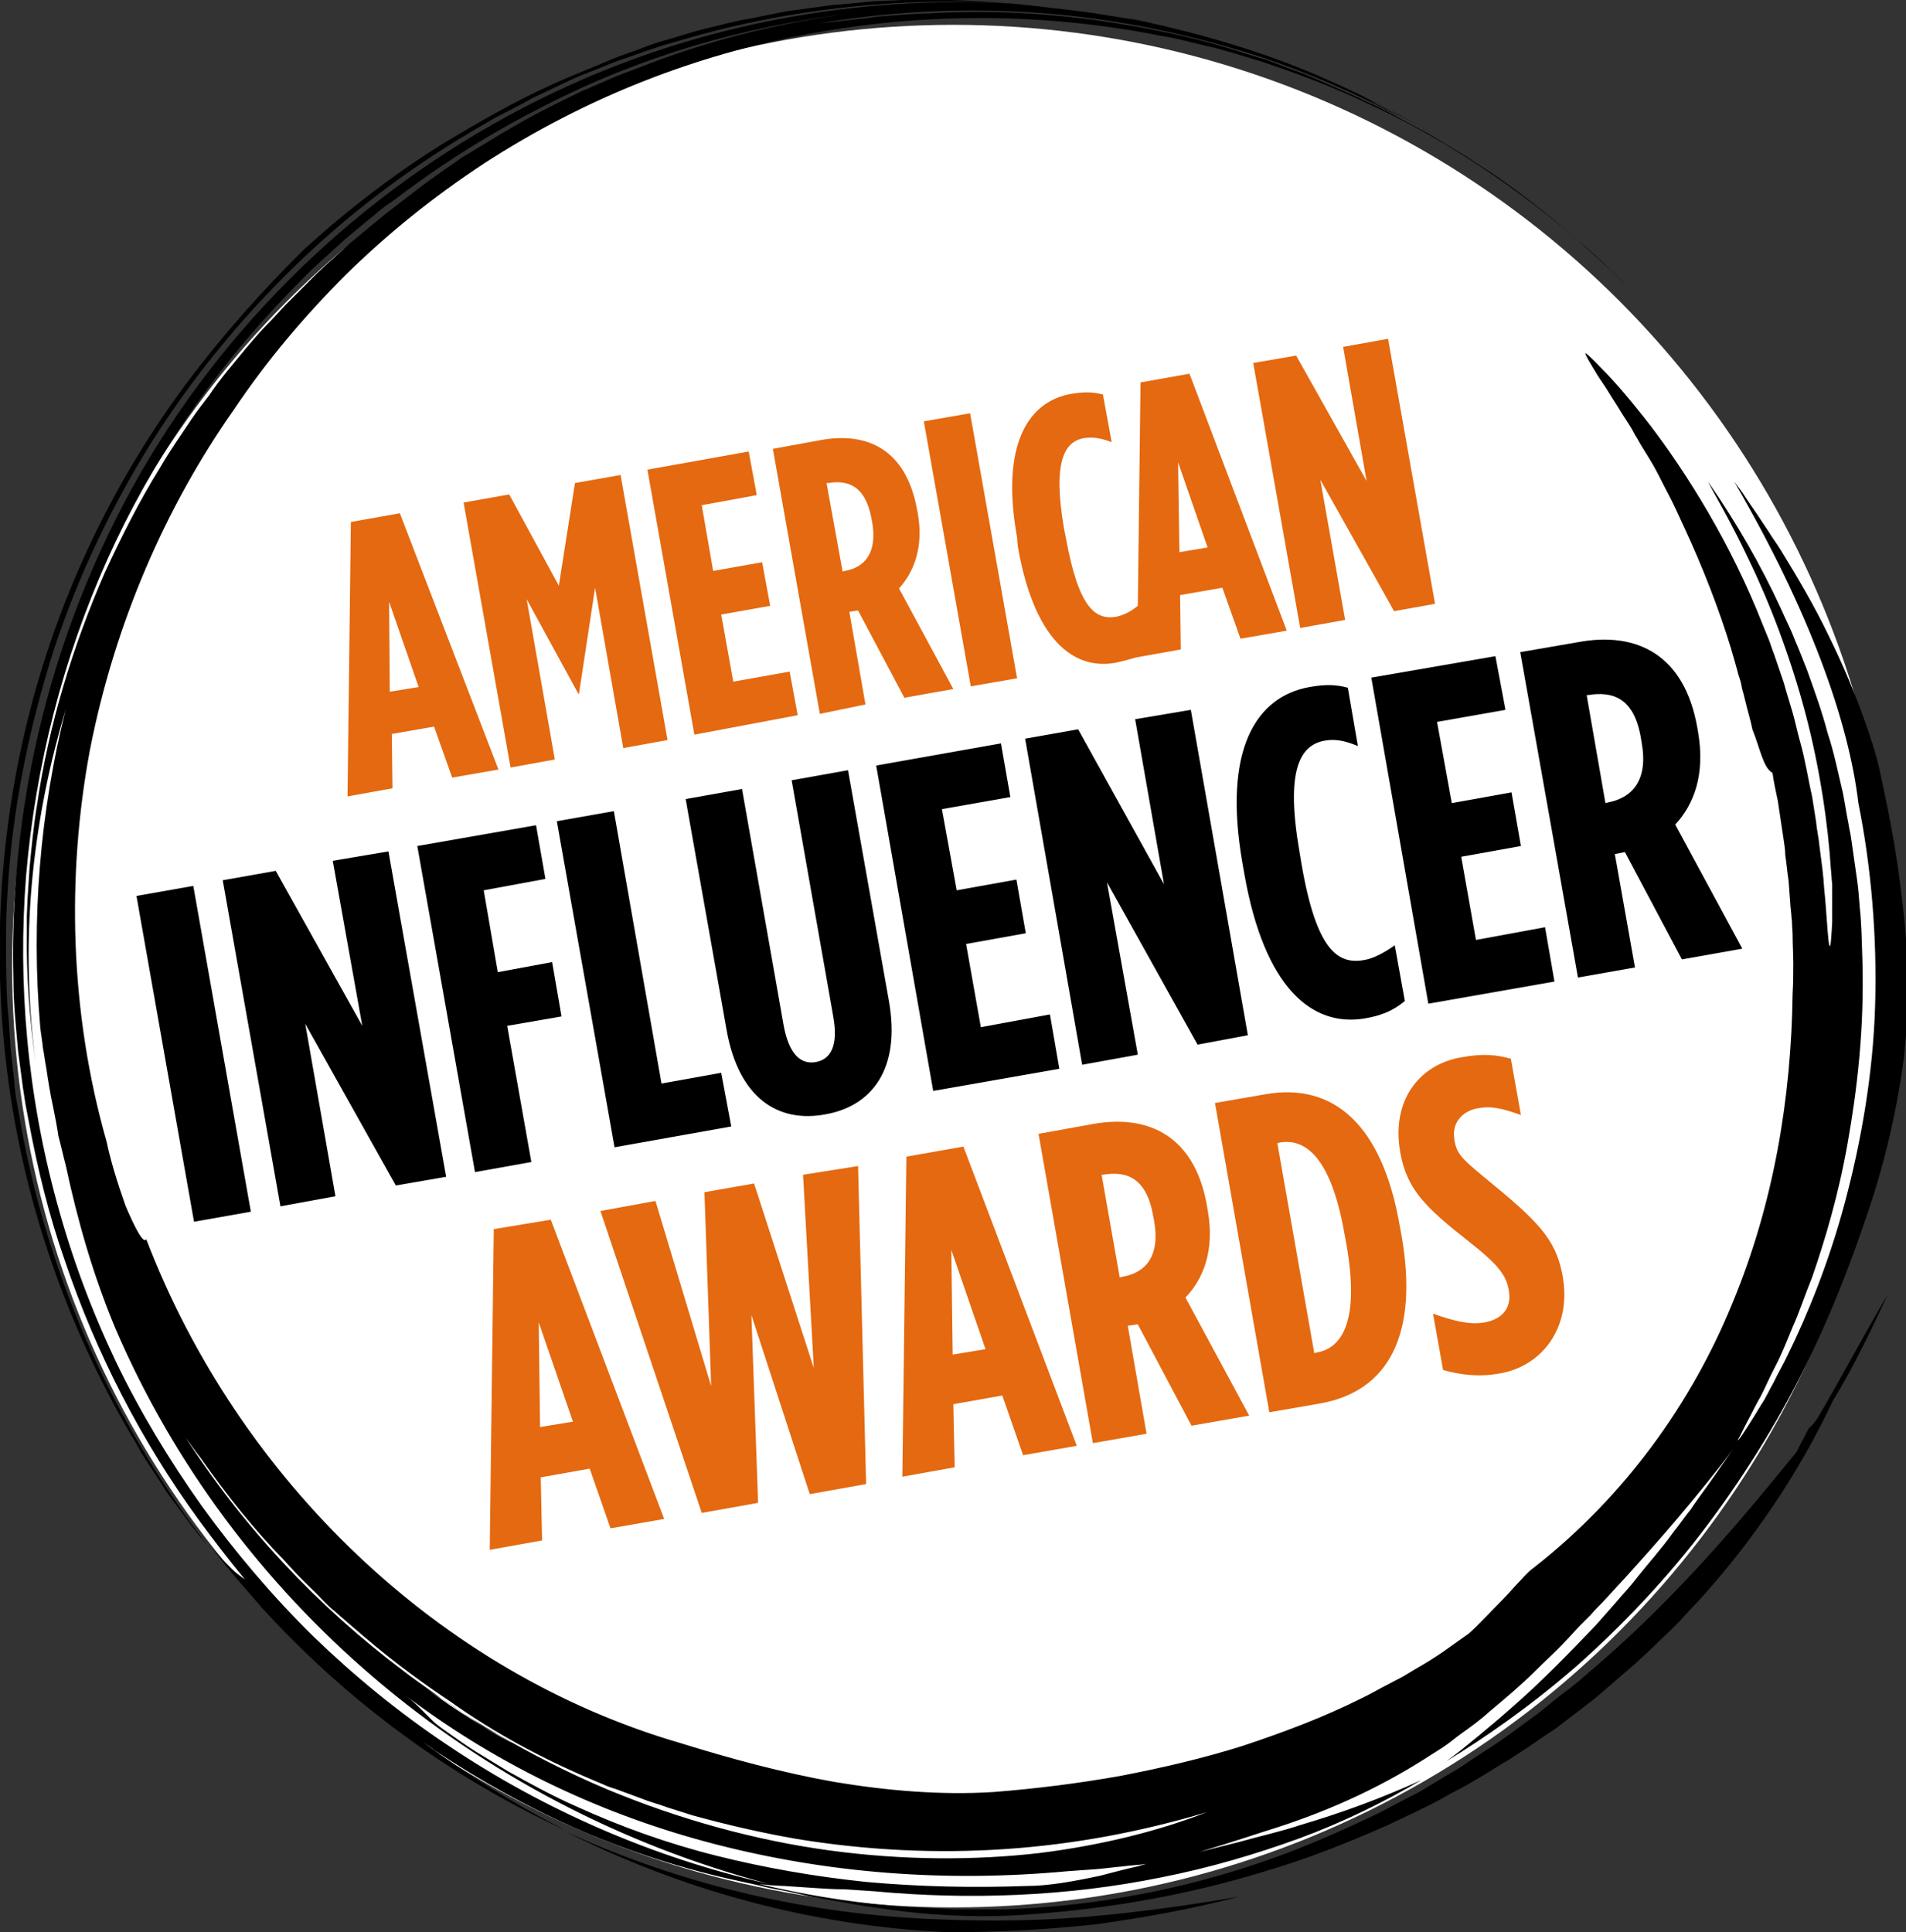 <?xml version="1.0" encoding="UTF-8"?> <!-- Generator: Adobe Illustrator 25.0.0, SVG Export Plug-In . SVG Version: 6.00 Build 0) --> <svg xmlns="http://www.w3.org/2000/svg" xmlns:xlink="http://www.w3.org/1999/xlink" version="1.1" x="0px" y="0px" viewBox="0 0 284.1 288" style="enable-background:new 0 0 284.1 288;" xml:space="preserve"><rect x="0" y="0" width="284.1" height="288" fill="#333333" stroke="none"/> <style type="text/css"> .st0{fill:none;} .st1{fill:#FFFFFF;} .st2{fill:#E46910;} </style> <g id="clear"> <rect x="-31.3" y="-29.4" class="st0" width="345.6" height="345.6"></rect> </g> <g id="optional_white_backing"> <circle class="st1" cx="142.1" cy="144" r="140.3"></circle> </g> <g id="logo"> <path d="M244.8,45c-1.5-1.6-3.1-3.1-4.7-4.7c-1.6-1.5-3.3-3-5-4.6c-4.7-4-9.5-7.9-14.9-11.3l-2-1.3l-2-1.2 c-1.4-0.8-2.7-1.7-4.1-2.4c-2.8-1.5-5.6-3.1-8.5-4.4c-2.9-1.4-5.8-2.6-8.8-3.9c-1.5-0.6-3-1.1-4.5-1.7c-0.8-0.3-1.5-0.6-2.3-0.8 l-2.3-0.7c-6.1-2-12.3-3.4-18.5-4.4c-8.9-1.5-18.9-2.2-28.8-1.6c-1,0-2.4,0.1-3.9,0.2c-1.5,0.1-3.1,0.2-4.6,0.4 c-3.1,0.4-6.2,0.7-7.9,0.9c14.7-2.5,29.9-2.6,44.6-0.2c7.4,1.2,14.6,3,21.7,5.3c7.1,2.4,13.9,5.4,20.5,8.9 c-0.7-0.4-1.4-0.8-2.1-1.2c-0.7-0.4-1.6-0.8-2.6-1.3c0.5,0.2,1.1,0.4,1.1,0.4s-0.7-0.3-1.7-0.8c-1-0.5-2.4-1.2-3.8-1.8 c1,0.4,2.5,1.2,4.3,2c0.9,0.4,1.8,0.9,2.7,1.3c0.9,0.5,1.7,1,2.5,1.4c3.2,1.7,5.3,3,2.9,1.6c-5.8-3.4-11.9-6.3-18.2-8.9 c-6.3-2.5-12.8-4.5-19.5-6.1c-1.1-0.3-2.3-0.5-3.4-0.8l-1.7-0.4l-1.7-0.3c1,0.2,2.1,0.4,3.1,0.7c-1.2-0.3-2.4-0.5-3.7-0.7 c-1.2-0.2-2.5-0.4-3.7-0.6c-2.7-0.4-5.4-0.7-8.2-1c0.4,0,0.8,0.1,1.1,0.1c-7.1-0.8-13.3-1.3-21.7-1.1c-1.4,0.1-2.8,0.1-4.3,0.2 c-1.4,0.1-2.9,0.3-4.3,0.4c-0.7,0.1-1.5,0.1-2.2,0.2c-0.7,0.1-1.5,0.2-2.2,0.3c-1.5,0.2-2.9,0.4-4.4,0.6c-1.5,0.3-2.9,0.6-4.4,0.9 l-2.2,0.4l-2.2,0.5c-1.5,0.4-3,0.7-4.4,1.1c-1.5,0.4-2.9,0.9-4.4,1.3c-1.5,0.4-2.9,0.9-4.4,1.5c-1.4,0.5-2.9,1-4.3,1.6 c-2.8,1.2-5.7,2.3-8.5,3.6c-5.6,2.5-10.9,5.6-16.1,8.7c-7.4,4.6-14.3,9.9-20.8,15.8C39.2,43.2,33.3,49.8,27.9,57 c-10.7,14.3-18.8,31-23.4,48.8c-4.6,17.8-5.8,36.9-3.2,55.7c2.6,18.8,9.1,37.3,19.2,54c0.2,0.4,0.5,0.9,0.8,1.4 c0.3,0.5,0.7,1.1,1.1,1.7c0.8,1.2,1.7,2.6,2.6,4c1,1.4,2.1,2.8,3.1,4.2c0.5,0.7,1.1,1.4,1.6,2.1c0.6,0.6,1.1,1.3,1.6,1.9 c-15.1-19.4-24.8-42.2-28.6-65.5c-0.3-1.4-0.5-2.9-0.6-4.4l-0.5-4.4l-0.3-4.4l-0.2-2.2L1,147.8l-0.1-4.4c0-1.5,0-2.9,0-4.4 c0-2.9,0.2-5.8,0.4-8.7c0.9-11.5,3.3-22.8,6.8-33.7c3.6-10.8,8.5-21.1,14.5-30.7c6-9.5,13.2-18.3,21.2-26.1 c8-7.8,17-14.6,26.5-20.2c1.2-0.7,2.4-1.4,3.6-2.1l3.7-1.9l1.8-1l1.9-0.9l3.8-1.8c1.3-0.6,2.6-1.1,3.9-1.6c1.3-0.5,2.6-1.1,3.9-1.5 c2.6-0.9,5.2-1.9,7.9-2.6c16.9-5.1,35-6.9,52.5-5.5C130.1-1,106.2,3,84.7,12.8C60,24,38.4,42.6,23.6,66.1 C8.9,89.6,1.2,117.7,2,146.1c0,3.6,0.4,7.1,0.7,10.6l0.7,5.3l0.2,1.3l0.2,1.3l0.5,2.6c1.3,7,3,14,5.4,20.8 c4.6,13.6,11.3,26.7,19.9,38.5c2.2,3,4.5,6,6.9,8.9c-0.3-0.2-0.7-0.5-1.1-0.8c-1.1-0.9-2.4-2.3-3.9-4c1.2,1.5,2.4,3.1,3.7,4.6 c1.3,1.5,2.6,3,3.9,4.5c12.3,13.5,27.7,25.1,45.2,33.1c-7.5-3.8-14.5-8.2-21.2-13.1c0.6,0.4,1.2,0.8,1.7,1.2 c6.9,4.6,14.3,8.7,21.9,12c7.7,3.3,15.6,5.8,23.6,7.5c1.4,0.3,2.8,0.6,4.4,1c1.6,0.3,3.2,0.6,4.9,1c1.7,0.4,3.5,0.7,5.3,1 c1.8,0.3,3.6,0.7,5.5,0.9c7.4,1.2,14.9,1.5,20.5,1.2c12.6-0.7,25.4-2.8,37.7-6.6c6.2-1.8,12.2-4.2,18.1-6.8 c2.9-1.4,5.9-2.7,8.7-4.3c1.4-0.8,2.9-1.5,4.2-2.3c1.4-0.8,2.8-1.7,4.1-2.5c0.7-0.4,1.4-0.8,2.1-1.3l2-1.3c1.3-0.9,2.6-1.8,4-2.7 c1.3-1,2.5-1.9,3.8-2.9c1.3-1,2.5-1.9,3.7-3c1.2-1,2.4-2.1,3.6-3.1c1.2-1,2.3-2.1,3.5-3.2c1.1-1.1,2.3-2.2,3.4-3.3 c1.1-1.1,2.1-2.3,3.2-3.4c8.4-9.2,15.2-19.4,20.2-30c3.1-5.1,5.7-10.5,8.2-15.9c-3.6,6.1-7.2,12.9-10.5,18.5 c-0.4,0.6-0.9,1.2-1.3,1.5c-0.9,1.8-1.4,2.6-1.8,3.5c-5.3,6.5-11.5,14.1-19.2,21.9c-3.8,3.9-8,7.8-12.5,11.6 c-1.1,1-2.3,1.9-3.5,2.8c-1.2,0.9-2.3,1.9-3.5,2.8c-2.5,1.8-4.9,3.7-7.5,5.3c-1.3,0.9-2.6,1.7-3.9,2.6c-1.3,0.8-2.7,1.6-4,2.4 l-2,1.2c-0.7,0.4-1.4,0.7-2.1,1.1c-1.4,0.7-2.8,1.5-4.2,2.2c-5.7,2.7-11.5,5.3-17.5,7.3c-11.9,4.1-24.3,6.3-35.8,6.9 c-0.8,0-1.6,0.1-2.5,0.1l-2.5,0c-1.6,0-3.3,0-4.9,0c-3.3-0.2-6.6-0.3-9.8-0.6c-6.5-0.6-13-1.7-19.3-3.2c0.6,0.1,1.2,0.1,1.8,0.2 c0.6,0,1.3,0.1,2,0.1c1.4,0.1,2.9,0.2,4.4,0.3c1.5,0.1,3.1,0.2,4.6,0.2c1.5,0.1,3.1,0.2,4.5,0.3c13.9,1.3,28.6,0.8,42.8-2.1 c7.1-1.4,13.9-3.4,20.5-5.8c6.5-2.4,12.6-5.4,18.2-8.7c-5.9,2.7-11.9,4.9-18,6.7c-3,1-6.2,1.7-9.4,2.6c-1.6,0.4-3.2,0.8-4.8,1.2 c-0.8,0.2-1.6,0.4-2.5,0.6c-0.8,0.2-1.7,0.3-2.5,0.5c-1.7,0.3-3.4,0.8-5.2,1.3c-1.8,0.4-3.7,0.9-5.6,1.4c-3.8,0.8-7.6,1.5-10.8,1.5 c-8.4,0.3-16.3,0.1-24-0.6c-7.7-0.8-15.1-2.1-22.3-3.9c-7.2-1.8-14.2-4.3-21-7.4c-3.4-1.5-6.7-3.3-10.1-5.2c-1.6-1-3.3-2-4.9-3 c-1.6-1-3.2-2.2-4.8-3.3c-0.7-0.5-1.2-0.9-1.7-1.4c-0.5-0.5-1-1-1.4-1.4c-0.7-0.7-1.4-1.4-2.2-2c14.1,10.6,29.7,17.8,46,22 c16.7,4.3,34.2,5.7,52.5,4c1.5-0.1,2.9-0.2,4.2-0.3c1.3-0.1,2.6-0.3,3.9-0.4c1.3-0.2,2.5-0.2,3.7-0.4c1.2-0.2,2.5-0.4,3.7-0.6 c5.1-1.4,9.7-2.9,13.7-4.2c10.8-3.3,18.7-7.4,25-11.5c0.8-0.5,1.6-1,2.3-1.5c0.7-0.5,1.4-1.1,2.1-1.6c1.4-1,2.8-2,4-3.1 c2.5-2.1,4.9-4.1,7.1-6.3c1.1-1.1,2.2-2.1,3.3-3.2c1.1-1.1,2.1-2.2,3.2-3.4c0.6-0.6,1.1-1.1,1.7-1.7c0.5-0.6,1.1-1.2,1.7-1.8 c1.1-1.2,2.3-2.5,3.5-3.8c4.8-5.3,10.2-11.4,16.6-19.8c-1.5,1.9-2.9,4.1-4.5,6.3c-0.8,1.1-1.6,2.2-2.4,3.4 c-0.9,1.1-1.7,2.3-2.6,3.4c-1.7,2.4-3.7,4.6-5.6,7c-0.9,1.2-2,2.3-2.9,3.4c-1,1.1-2,2.3-3,3.4c-4.1,4.3-8.2,8.5-12.1,11.9 c-1.9,1.7-3.8,3.3-5.5,4.7c-1.7,1.4-3.3,2.7-4.7,3.7c5.6-3.4,12.4-8.1,19.2-14c6.8-6,13.7-13.2,19.7-21.2c6-8,11.3-16.7,15.4-25.3 c4.1-8.5,7.1-16.9,9.4-24c2.7-8.7,3.8-15.3,4.5-20.4c0.2-2.6,0.5-4.8,0.6-6.9c0-2.1,0-3.9,0-5.8c-0.2-3.7-0.4-7.2-1-11.7 c-0.5-4.5-1.4-10.1-3.1-17.8c-0.6-3.3-3.4-11.9-7.7-20.6c-2.1-4.4-4.7-8.8-7.1-12.7c-0.6-1-1.3-1.9-1.9-2.9 c-0.6-0.9-1.2-1.8-1.8-2.7c-0.6-0.9-1.2-1.7-1.7-2.5c-0.5-0.8-1.1-1.5-1.6-2.2c11.4,19.6,17.1,36,18.5,47.9 c1.9,9.4,2.8,19.8,2.5,30.1c-0.3,10.3-2.1,20.4-4.5,29.4c-2.4,9-5.6,16.8-8.5,22.7c-0.7,1.5-1.5,2.8-2.1,4.1 c-0.7,1.2-1.2,2.4-1.9,3.4c-1.2,2-2.1,3.4-2.7,4.3c-0.6,0.9-0.9,1.2-0.7,0.8c0.2-0.3,0.7-1.4,1.6-3.1c0.5-0.9,1-2,1.7-3.2 c0.7-1.3,1.3-2.8,2.2-4.5c0.9-1.7,1.7-3.7,2.6-5.9c1-2.2,1.8-4.7,2.9-7.4c1.9-5.5,3.9-12.1,5.3-20c1.4-7.9,2.5-17,2.2-27.3 c-0.1-2.6-0.1-5.2-0.4-7.9c-0.1-1.4-0.2-2.7-0.4-4.1c-0.2-1.4-0.4-2.8-0.6-4.2c-0.1-0.7-0.2-1.4-0.3-2.1c-0.1-0.7-0.3-1.4-0.4-2.2 c-0.3-1.4-0.5-2.9-0.8-4.4c-0.7-2.9-1.3-6-2.3-9c-0.8-3.1-1.9-6.1-3-9.2c-0.6-1.5-1.2-3.1-1.9-4.7c-0.6-1.6-1.4-3.1-2.1-4.7 c-2.9-6.3-6.5-12.6-10.8-18.8c0.6,1.3,3.3,5.7,6.2,11.9c3,6.2,6.1,14.3,8.3,22.6c2.2,8.3,3.4,16.8,3.8,23.2 c0.1,0.8,0.1,1.6,0.2,2.3c0,0.7,0,1.5,0,2.1c0,1.3,0,2.5,0,3.5c-0.1,2-0.2,3.3-0.3,3.6c-0.2,0.2-0.3-1.2-0.5-3.8 c-0.1-1.3-0.2-2.9-0.4-4.8c-0.1-1.9-0.4-4-0.7-6.3c-0.1-1.2-0.4-2.4-0.5-3.6c-0.2-1.2-0.4-2.5-0.6-3.8c-0.6-2.6-1-5.4-1.8-8.2 c-0.4-1.4-0.7-2.9-1.1-4.3c-0.4-1.4-0.9-2.9-1.3-4.4c-0.5-1.5-1-2.9-1.5-4.4c-0.3-0.7-0.5-1.5-0.8-2.2l-0.9-2.2 C258,81,251.4,70.5,245.9,63.3c-2.8-3.6-5.2-6.4-7-8.2c-1.7-1.8-2.7-2.7-2.6-2.4c0.2,0.6,0.9,1.7,1.8,3.2c0.5,0.8,1.1,1.6,1.7,2.6 c0.6,1,1.3,2,2,3.2c0.4,0.6,0.7,1.1,1.1,1.7c0.4,0.6,0.7,1.3,1.1,1.9c0.7,1.3,1.6,2.6,2.4,4c0.8,1.4,1.5,2.9,2.3,4.4 c0.8,1.5,1.5,3.1,2.2,4.6c2.9,6.2,5.4,12.7,7.1,18.3c0.4,1.4,0.8,2.7,1.1,3.9c0.2,0.6,0.4,1.2,0.5,1.8c0.1,0.6,0.3,1.1,0.4,1.6 c0.5,2.1,1,3.7,1.2,4.8c1.2,3,1.6,5.7,3,6.5c0.2,1.4,0.5,2.8,0.8,4.2c0.2,1.4,0.4,2.7,0.6,4c0.1,0.7,0.2,1.3,0.3,2 c0.1,0.7,0.2,1.3,0.2,2c0.2,1.3,0.3,2.6,0.5,3.9c0.1,1.3,0.2,2.6,0.3,4c0.1,0.7,0.1,1.3,0.2,2c0,0.7,0.1,1.4,0.1,2.1 c0,1.4,0.1,2.8,0.1,4.2c0,1.4,0,2.9-0.1,4.5c-0.2,15.5-2.8,31.3-9,46.2c-6.1,14.9-16,28.7-29.5,39.3c-0.6,0.4-1.3,1.1-2.1,2 c-0.8,0.8-1.7,1.9-2.6,2.8c-1.9,1.9-3.8,4-5.1,5.1l-3.8,2.7c-1.3,0.9-2.6,1.7-4,2.5c-0.7,0.4-1.3,0.8-2,1.2l-2.1,1.1 c-1.4,0.7-2.7,1.5-4.2,2.2c-5.6,2.8-11.5,5-17.5,7c-6,1.9-12.1,3.3-18.3,4.5c-6.2,1.1-12.5,1.9-18.9,2.4 c-7.8,0.5-15.9-0.2-23.7-1.5c-7.9-1.4-15.6-3.5-23-5.8c-17.9-5.2-34.4-15-48.1-28c-13.7-13-24.6-29.1-31.5-47.1 c-0.4,0.8-1.7-1.7-3.1-5c-0.6-1.7-1.2-3.5-1.7-5.2c-0.5-1.7-0.9-3.3-1.1-4.3c-5.5-19.3-6-39.6-2.5-58.4 C17.1,92.9,24.7,75.5,34.9,61c4.9-7.3,10.5-13.9,16.6-20c6.2-6.1,13-11.6,20.6-16.6c15.4-10,31.7-16.2,48.2-19.3 c16.6-3.1,33.6-3.3,51-0.1c1.4,0.3,2.8,0.5,4.2,0.8l4.1,1c2.8,0.6,5.5,1.5,8.2,2.3c5.4,1.8,10.8,3.8,16,6.3 c10.5,4.8,20.5,11.3,30.1,19.3C240.9,40.4,248.5,49.1,244.8,45z M88.1,265.2L90,266c0.6,0.3,1.3,0.5,1.9,0.7l3.8,1.4 c1.2,0.5,2.5,0.8,3.8,1.3c1.3,0.4,2.5,0.8,3.8,1.2c5.1,1.4,10.3,2.6,15.5,3.5c10.4,1.7,20.8,2.2,31.1,1.5c10.3-0.7,20.3-2.6,30-5.5 c-6.9,2.7-15.4,4.9-25,6.1c-9.6,1.1-20.3,1.1-31.3-0.4c-11-1.5-22.3-4.6-33.1-9.1c-5.7-2.4-11.2-5.2-16.5-8.3 c-0.1-0.1-0.3-0.2-0.5-0.3c-0.4-0.3-0.9-0.5-1.5-0.9c-0.5-0.3-1.1-0.7-1.8-1.1c-0.8-0.5-1.7-1.1-2.7-1.8c-0.1-0.1-0.2-0.1-0.3-0.2 c-0.5-0.3-0.9-0.6-1.4-0.9c-0.4-0.3-0.8-0.6-1.2-0.9c-1.5-1.1-3-2.1-4.4-3.2c-12.8-9.6-24.1-21.6-32.9-35.4 c0.3,0.5,0.6,0.9,0.9,1.3c0.7,1,1.3,1.8,1.7,2.3c4,5.7,8.1,10.8,12.3,15.1c1,1.1,2,2.2,3,3.2c1,1,2.1,2,3,3c0.5,0.5,1,1,1.5,1.4 c0.5,0.4,1,0.9,1.5,1.3c1,0.9,2,1.7,2.9,2.5c4.9,4.2,9.4,7.4,13,9.8C73.7,258.3,80.8,262.1,88.1,265.2z M97,9.4 c-1.7,0.7-3.5,1.3-5.2,2c-1.7,0.7-3.4,1.5-5.1,2.2c-3.3,1.6-6.6,3.2-9.7,5L74.6,20l-2.3,1.4L70,22.8l-1.2,0.7l-1.1,0.8 c-1.5,1-3,2.1-4.4,3.1c-1.4,1.1-2.9,2.2-4.3,3.3c-1.2,0.9-2.3,1.8-3.5,2.8c-1.1,0.9-2.3,1.9-3.4,2.8c-1.1,1-2.2,2-3.3,3l-1.6,1.5 l-1.6,1.6c-1,1-2.1,2.1-3.1,3.1c-1,1.1-2,2.2-3,3.2c-2,2.1-3.8,4.4-5.7,6.7c-0.9,1.1-1.8,2.3-2.6,3.5c-0.9,1.2-1.8,2.3-2.6,3.5 c-1.6,2.4-3.3,4.8-4.8,7.4c-3.1,5-5.7,10.2-8.2,15.6c-4.7,10.8-8.3,22.4-10.1,34.7c-0.5,3-0.8,6.2-1.1,9.3 c-0.1,1.6-0.2,3.1-0.3,4.7l-0.1,2.4l0,2.4c-0.1,6.4,0.4,12.9,1.3,19.4c-1.3-10.1-1.3-19.5-0.4-28.2c0.9-8.7,2.6-16.7,4.9-24.4 C6,120.9,4.6,137,6,153.1c0.1,1,0.3,2,0.4,3.1c0.2,1,0.3,2,0.5,3c0.3,2,0.6,3.9,1,5.7c0.3,1.5,0.6,3,0.8,4.4 c0.4,1.5,0.7,2.9,1.1,4.4c1.8,8.4,4.1,16.4,7.4,24.3c17.3,40.3,53.2,71.1,97.4,82.8c-17.2-3.9-33.5-11-47.9-20.7 c-7.2-4.8-13.9-10.3-20-16.2c-6.1-6-11.6-12.5-16.6-19.4c-4.9-6.9-9.3-14.2-12.9-21.7c-3.6-7.6-6.5-15.4-8.7-23.5 c-4.4-16-5.9-32.7-4.6-48.9C5.3,114.1,9.4,98.1,16,83.4c6.6-14.7,15.8-28.1,26.9-39.6c1.4-1.4,2.8-2.9,4.2-4.2l4.4-4l4.6-3.8 c0.8-0.7,1.6-1.3,2.4-1.8l2.4-1.8c6.4-4.7,13.2-8.9,20.4-12.5C95.5,8.4,111,3.9,126.8,2C116.8,3.3,106.8,5.7,97,9.4z M75.4,259.3 c-0.4-0.2-0.9-0.5-1.6-0.9c-2.2-1.3-4.3-2.6-6.4-4c-0.1-0.1-0.2-0.1-0.3-0.2c-0.9-0.6-1.7-1.2-2.6-1.8c-1.4-1-2.8-2-4.4-3.2 c2.2,1.7,4.5,3.3,6.9,4.8c1.9,1.3,3.6,2.4,5,3.3C75.9,259.5,77.3,260.4,75.4,259.3z M141.4,288c-20.6-0.9-40.1-6.4-57.3-15.1 c17.5,8.1,36.9,12.6,56.5,13.2c7,0.3,14.8,0.2,22.5-0.5c7.7-0.7,15.2-1.8,21.6-2.9c-6.9,1.8-14,3.1-21.2,4.1 C156.2,287.6,148.8,288,141.4,288z"></path> <path class="st2" d="M59.6,76.5l-7.3,1.3l-0.5,40.9l6.7-1.2l-0.1-8.1l6.3-1.1l2.7,7.6l6.9-1.2L59.6,76.5z M58.1,103.1L58,89.7 l4.4,12.7L58.1,103.1z M76.1,114.4l-7-39.5l6.8-1.2l7.4,13.6L85.7,72l6.8-1.2l7,39.5l-6.6,1.2l-4.2-23.9l-2.4,15.8l-0.1,0 l-7.7-14.1l4.2,23.9L76.1,114.4z M103.5,109.5l-7-39.5l15.1-2.7l1.2,6.5l-8.2,1.5l1.7,9.8l7.3-1.3l1.2,6.5l-7.3,1.3l1.8,10l8.4-1.5 l1.2,6.5L103.5,109.5z M129,105l-2.4-13.8l1.2-0.2c0,0,0.1,0,0.1,0l6.9,13l7.3-1.3L134,87.7c2.2-2.4,3.7-6.1,2.8-11.2l-0.1-0.5 c-1.6-8.9-7.3-11.7-14.4-10.4l-7.1,1.3l7,39.5L129,105z M123.4,72c3-0.5,5.6,0.4,6.5,5.3l0.1,0.5c0.8,4.6-1.1,6.8-4.1,7.3l-0.3,0.1 L123.2,72L123.4,72z M144.7,102.3l-7-39.5l6.9-1.2l7,39.5L144.7,102.3z M151.7,81.4c2.4,13.8,8.2,18.5,14.5,17.4 c1-0.2,2.1-0.5,3.1-0.8v0l6.7-1.2l-0.1-8.1l6.3-1.1l2.7,7.6l6.9-1.2l-14.5-38.3l-7.3,1.3l-0.4,33.3c-1.1,0.9-2.2,1.4-3.1,1.6 c-3.2,0.6-5.7-1.2-7.6-11.6l-0.3-1.5c-1.7-9.9,0-13,3-13.5c1.3-0.2,2.5,0,4.1,0.6l-1.3-7.1c-1.6-0.4-2.8-0.4-4.7-0.1 c-6.4,1.1-10.6,7.5-8.1,21.4L151.7,81.4z M180,81.6l-4.2,0.7l-0.2-13.4L180,81.6z M193.8,93.6l-7-39.5l6.4-1.1l10.5,18.7l-3.5-20 l6.7-1.2l7,39.5l-6.1,1.1l-11-19.6l3.7,20.9L193.8,93.6z M73.6,183.2L73,231l7.8-1.4l-0.2-9.4l7.3-1.3l3.1,8.9l8-1.4l-16.9-44.6 L73.6,183.2z M80.5,212.7l-0.2-15.6l5.1,14.8L80.5,212.7z M127.9,173.8l1.2,47.4l-8.4,1.5L112,196l1,28l-8.4,1.5l-15.1-45l8.2-1.5 l8.3,27.6l-1-28.9l7.4-1.3l8.9,27.5l-1.6-28.8L127.9,173.8z M135.1,172.4l-0.6,47.7l7.8-1.4l-0.2-9.4l7.3-1.3l3.1,8.9l8-1.4 l-16.9-44.6L135.1,172.4z M142,201.9l-0.2-15.6l5.1,14.8L142,201.9z M180,180.3l-0.1-0.6c-1.8-10.3-8.6-13.6-16.8-12.2l-8.3,1.5 l8.1,46.1l8-1.4l-2.8-16.1l1.4-0.2c0,0,0.1,0,0.1,0l8,15.1l8.6-1.5l-9.5-17.6C179.4,190.6,181.1,186.3,180,180.3z M167.3,190.3 l-0.4,0.1l-2.7-15.3l0.2,0c3.5-0.6,6.5,0.4,7.5,6.2l0.1,0.5C173,187.2,170.8,189.7,167.3,190.3z M208.6,182.5 c-2.6-14.8-9.8-21.2-20-19.4l-7.5,1.3l8.1,46.1l7.5-1.3c10.3-1.8,14.8-10.3,12.2-25.1L208.6,182.5z M196.2,201.6l-0.3,0.1 l-5.5-31.3l0.3-0.1c3.8-0.7,7.7,2.1,9.7,13.6l0.3,1.6C202.7,197,200,201,196.2,201.6z M223.6,204.7c-3.2,0.6-6,0.2-8.5-0.5 l-1.5-8.4c3.1,1.1,5.5,1.7,7.7,1.3c2.3-0.4,4.1-1.9,3.6-4.7l0-0.1c-0.4-2.1-1.3-3.6-5.9-7.2c-6.6-5.2-9.3-7.8-10.3-13.4l0-0.1 c-1.3-7.4,2.7-12.9,9.1-14c3.2-0.6,5.2-0.4,7.4,0.2l1.5,8.4c-2.8-1-4.4-1.4-6.5-1c-2.2,0.4-3.9,2.2-3.4,4.7l0,0.1 c0.4,2.2,1.2,2.8,5.8,6.6c7.6,6.2,9.5,8.8,10.4,14l0,0.1C234.1,197.9,229.9,203.6,223.6,204.7z"></path> <g> <polygon points="98.6,161.5 91.5,120.9 83,122.4 91.6,171 109,167.9 107.5,159.9 "></polygon> <polygon points="82.3,143.4 74.2,144.9 72.1,132.7 81.3,131 79.9,123 62.2,126.1 70.8,174.7 79.2,173.2 75.6,152.9 83.7,151.5 "></polygon> <rect x="24.5" y="132.4" transform="matrix(0.985 -0.174 0.174 0.985 -26.829 7.389)" width="8.6" height="49.3"></rect> <polygon points="49.6,128.3 54,152.9 41.1,129.8 33.2,131.2 41.8,179.8 50,178.3 45.5,152.6 59,176.7 66.5,175.4 57.9,126.9 "></polygon> <path d="M126.4,114.8l-8.4,1.5l6.2,35.2c0.8,4.4-0.4,6.4-2.6,6.8c-2.2,0.4-4-1.1-4.8-5.5l-6.2-35.2l-8.4,1.5l6.1,34.4 c1.8,10.2,7.7,13.9,14.7,12.6c6.9-1.2,11.3-6.7,9.5-16.9L126.4,114.8z"></path> <path d="M242.2,127l8.5,16l9-1.6l-10-18.5c2.8-3,4.5-7.5,3.4-13.8l-0.1-0.6c-1.9-10.9-9-14.4-17.7-12.8l-8.7,1.5l8.6,48.5l8.5-1.5 l-3-16.9l1.5-0.3C242,127,242.1,127,242.2,127z M239.7,119.6l-0.4,0.1l-2.8-16.1l0.2,0c3.7-0.6,6.9,0.4,7.9,6.5l0.1,0.6 C245.7,116.3,243.3,118.9,239.7,119.6z"></path> <path d="M203.3,143.1c-3.9,0.7-7.1-1.5-9.3-14.3l-0.3-1.8c-2.1-12.1,0-15.9,3.7-16.6c1.6-0.3,3.1,0,5,0.8l-1.5-8.7 c-1.9-0.5-3.4-0.5-5.7-0.1c-7.9,1.4-13,9.2-10,26.3l0.3,1.7c3,16.9,10.1,22.7,17.9,21.4c2.4-0.4,4.2-1.1,6-2.6l-1.5-8.3 C206.2,142.1,204.6,142.9,203.3,143.1z"></path> <polygon points="146.2,153.1 144,140.7 152.9,139.1 151.5,131.1 142.6,132.7 140.4,120.6 150.6,118.8 149.2,110.8 130.6,114.1 139.1,162.6 157.9,159.3 156.5,151.2 "></polygon> <polygon points="220,140.1 217.8,127.7 226.7,126.1 225.3,118.1 216.4,119.7 214.2,107.6 224.4,105.8 222.9,97.8 204.4,101 212.9,149.6 231.7,146.3 230.3,138.2 "></polygon> <polygon points="169.2,107.2 173.5,131.8 160.7,108.7 152.8,110.1 161.3,158.7 169.6,157.2 165,131.5 178.5,155.7 186,154.3 177.5,105.8 "></polygon> </g> </g> </svg> 